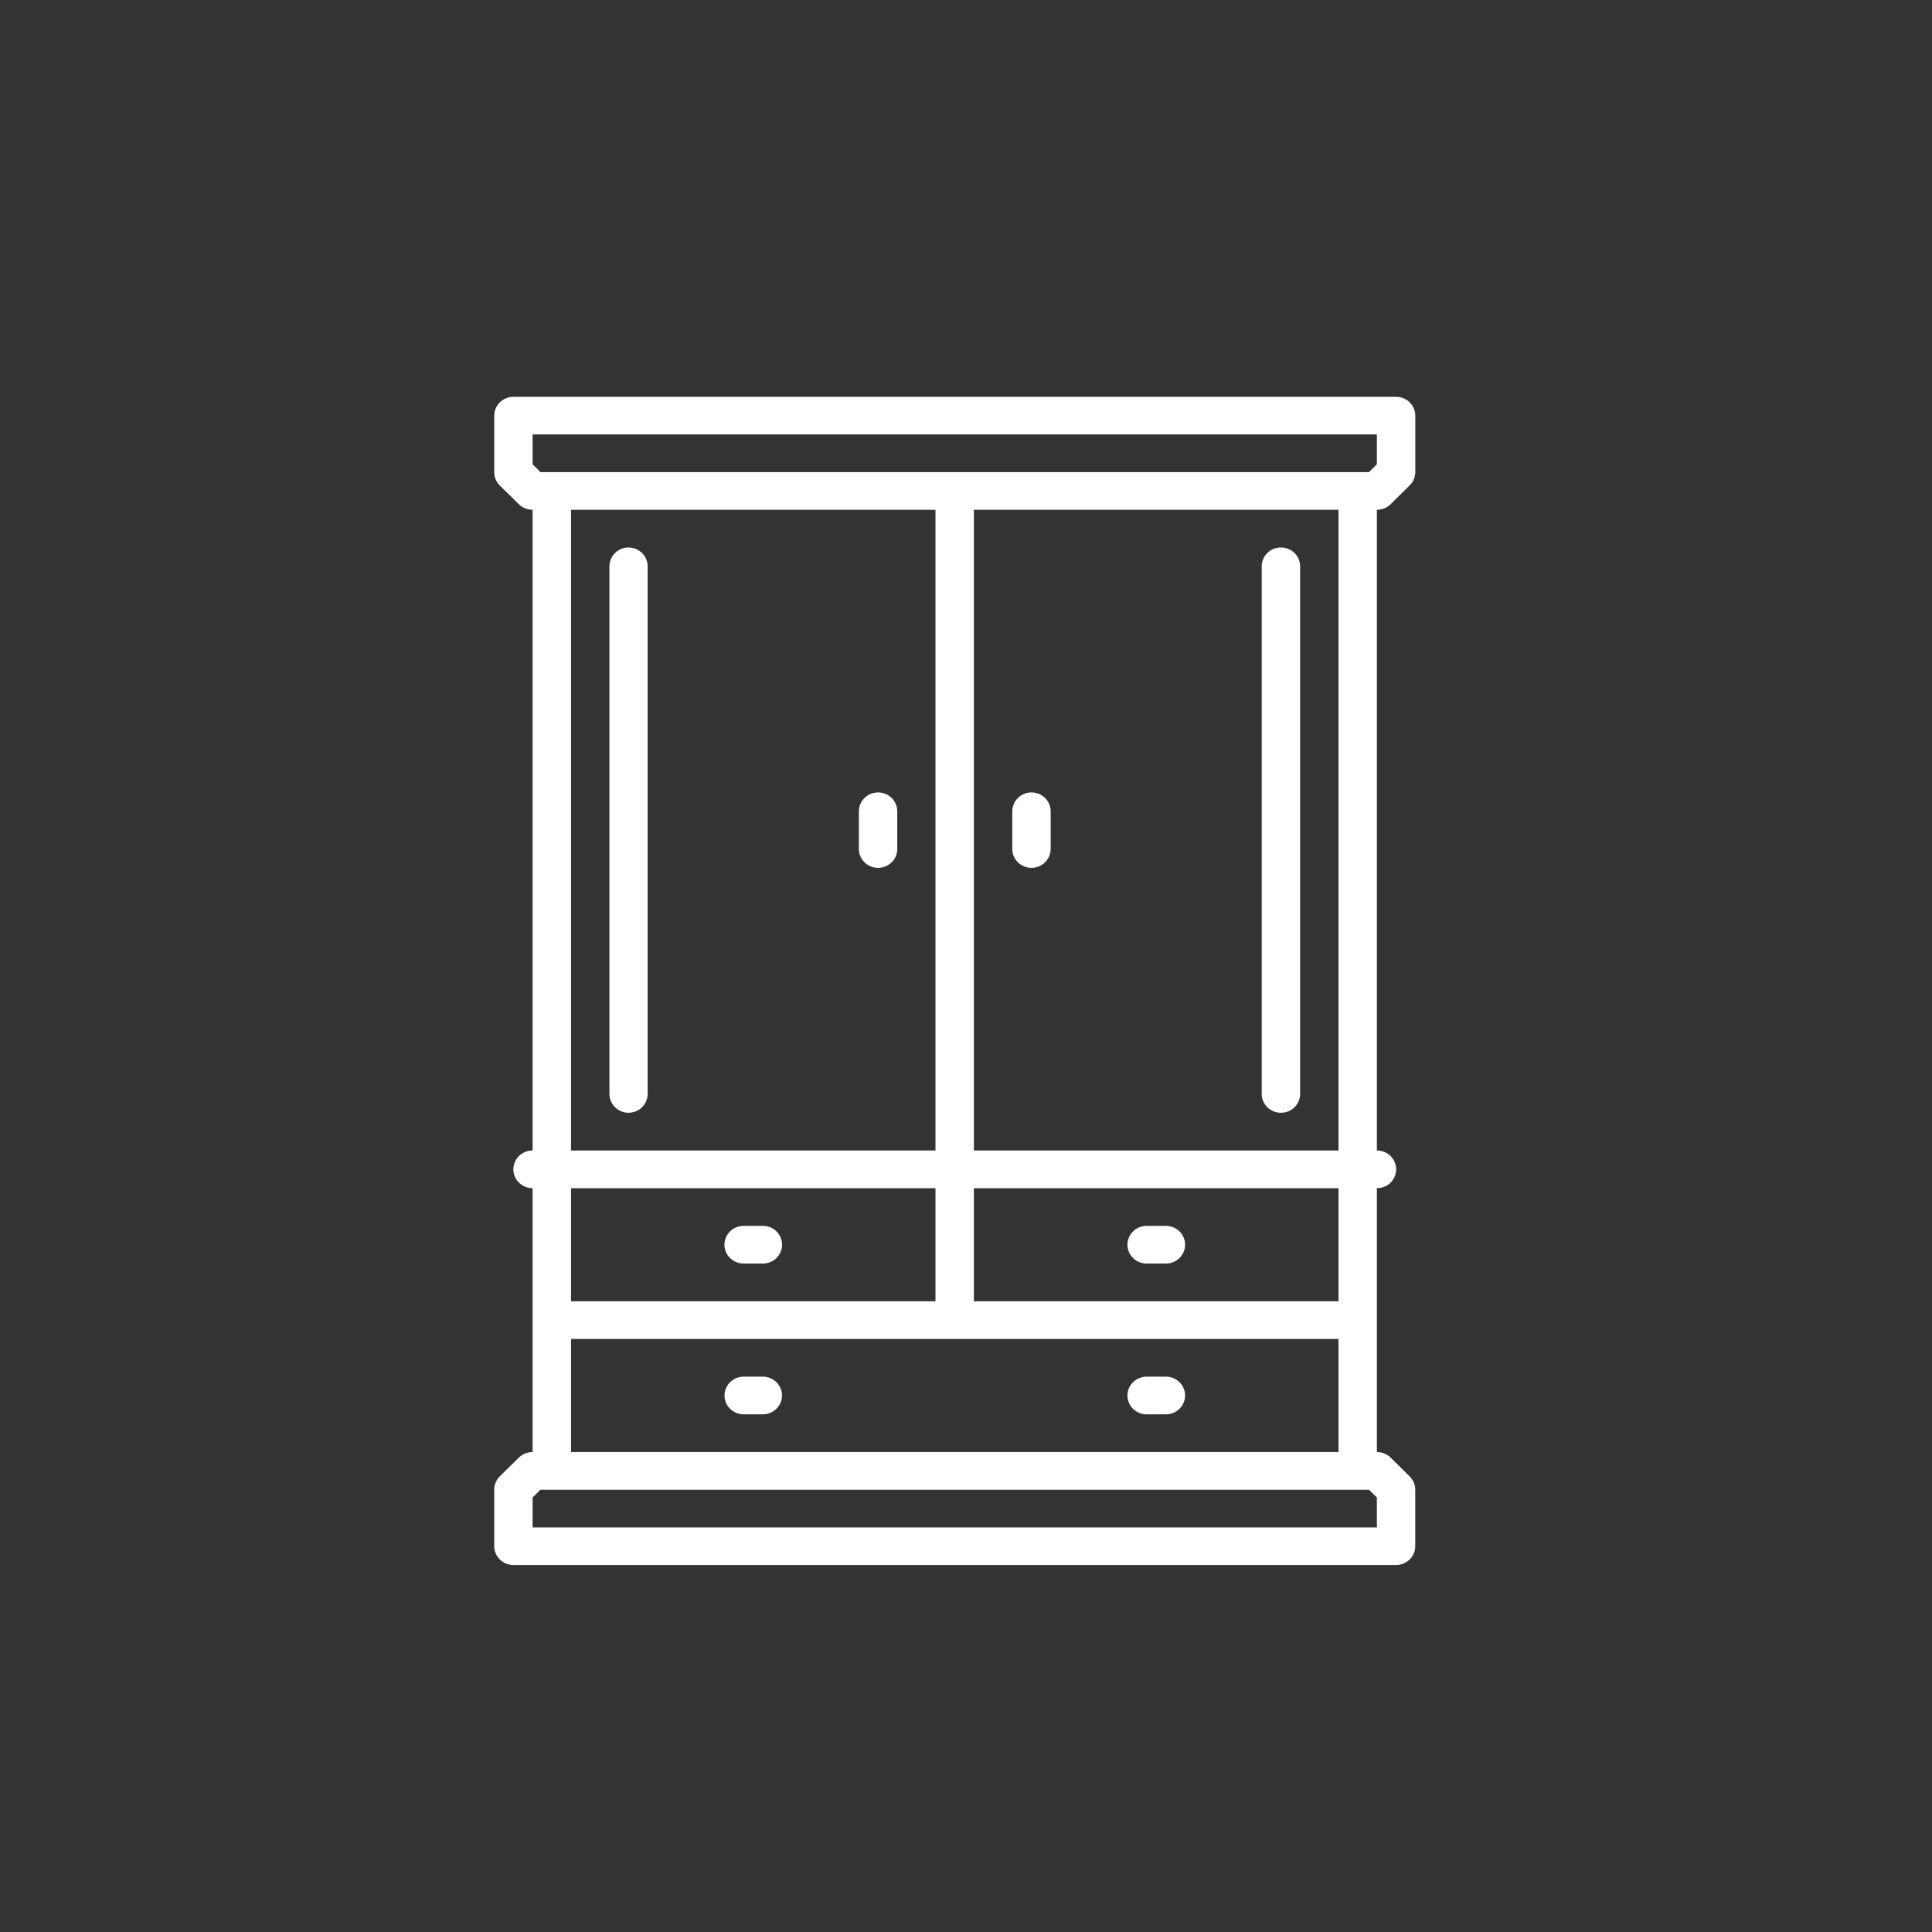 <svg width="86" height="86" viewBox="0 0 86 86" fill="none" xmlns="http://www.w3.org/2000/svg">
<rect x="0" y="0" width="86" height="86" fill="#333333" stroke="none"/>
<path d="M22.851 17.664C22.625 17.665 22.41 17.754 22.25 17.91C22.091 18.067 22.001 18.279 22 18.5V21.015C21.998 21.237 22.087 21.451 22.245 21.609L23.103 22.451C23.264 22.607 23.482 22.694 23.708 22.692V51.212C23.596 51.212 23.484 51.233 23.38 51.276C23.276 51.318 23.181 51.38 23.101 51.458C23.021 51.536 22.958 51.629 22.915 51.732C22.872 51.834 22.851 51.944 22.851 52.054C22.851 52.165 22.874 52.274 22.917 52.375C22.96 52.477 23.024 52.569 23.103 52.647C23.183 52.724 23.277 52.786 23.381 52.827C23.485 52.869 23.596 52.89 23.708 52.89V64.636C23.482 64.635 23.264 64.721 23.103 64.877L22.245 65.719C22.087 65.878 21.998 66.092 22 66.314V68.827C22 69.049 22.09 69.261 22.25 69.418C22.409 69.575 22.625 69.663 22.851 69.664H62.147C62.373 69.663 62.589 69.575 62.749 69.418C62.908 69.261 62.998 69.049 62.998 68.827V66.314C62.998 66.203 62.976 66.094 62.933 65.992C62.89 65.89 62.826 65.797 62.746 65.719L61.895 64.877C61.734 64.721 61.516 64.635 61.29 64.636V52.89C61.402 52.89 61.513 52.869 61.617 52.827C61.721 52.786 61.815 52.724 61.895 52.647C61.975 52.569 62.038 52.477 62.081 52.375C62.124 52.274 62.147 52.165 62.148 52.054C62.148 51.944 62.126 51.834 62.083 51.732C62.04 51.629 61.977 51.536 61.897 51.458C61.818 51.38 61.723 51.318 61.619 51.276C61.514 51.233 61.403 51.212 61.29 51.212V22.692C61.516 22.694 61.734 22.607 61.895 22.451L62.746 21.609C62.827 21.531 62.89 21.439 62.934 21.337C62.977 21.235 63 21.125 63 21.014V18.5C62.999 18.278 62.909 18.066 62.749 17.909C62.59 17.753 62.373 17.665 62.148 17.664L22.851 17.664ZM23.708 19.337H61.29V20.667L60.938 21.015H24.055L23.708 20.667V19.337ZM25.419 22.692H41.642V51.212H25.419V22.692ZM43.35 22.692H59.581V51.212H43.35V22.692ZM27.978 24.37C27.866 24.37 27.755 24.392 27.651 24.435C27.548 24.477 27.454 24.539 27.375 24.618C27.296 24.696 27.233 24.789 27.191 24.89C27.148 24.992 27.127 25.102 27.127 25.212V48.698C27.128 48.919 27.218 49.131 27.377 49.288C27.537 49.444 27.752 49.532 27.978 49.533C28.203 49.532 28.419 49.444 28.578 49.288C28.738 49.131 28.828 48.919 28.829 48.698V25.212C28.829 25.102 28.807 24.992 28.765 24.89C28.722 24.789 28.66 24.696 28.581 24.618C28.502 24.539 28.408 24.477 28.304 24.435C28.201 24.392 28.09 24.37 27.978 24.37ZM57.022 24.37C56.909 24.369 56.797 24.39 56.693 24.432C56.589 24.474 56.494 24.536 56.414 24.615C56.334 24.693 56.271 24.786 56.228 24.889C56.184 24.991 56.163 25.101 56.163 25.212V48.698C56.163 48.808 56.186 48.917 56.23 49.019C56.273 49.12 56.336 49.213 56.416 49.291C56.496 49.368 56.591 49.429 56.695 49.471C56.799 49.513 56.91 49.534 57.022 49.533C57.248 49.532 57.464 49.444 57.623 49.288C57.782 49.131 57.872 48.919 57.873 48.698V25.212C57.874 25.102 57.852 24.992 57.809 24.89C57.767 24.789 57.704 24.696 57.625 24.618C57.546 24.539 57.452 24.477 57.349 24.435C57.245 24.392 57.134 24.37 57.022 24.37ZM39.082 35.274C38.856 35.275 38.639 35.364 38.479 35.522C38.32 35.68 38.231 35.894 38.231 36.116V37.794C38.232 38.015 38.322 38.227 38.481 38.384C38.641 38.541 38.857 38.63 39.082 38.631C39.195 38.631 39.306 38.61 39.41 38.568C39.514 38.526 39.608 38.464 39.688 38.387C39.768 38.309 39.831 38.217 39.874 38.115C39.917 38.013 39.94 37.904 39.94 37.794V36.116C39.94 36.005 39.919 35.895 39.876 35.793C39.833 35.691 39.769 35.598 39.69 35.52C39.61 35.441 39.515 35.379 39.411 35.337C39.307 35.295 39.195 35.273 39.082 35.274ZM45.918 35.274C45.805 35.273 45.693 35.295 45.589 35.337C45.485 35.379 45.39 35.441 45.31 35.52C45.231 35.598 45.167 35.691 45.124 35.793C45.082 35.895 45.06 36.005 45.06 36.116V37.794C45.06 37.904 45.083 38.013 45.126 38.115C45.169 38.217 45.232 38.309 45.312 38.387C45.392 38.464 45.486 38.526 45.59 38.568C45.694 38.61 45.805 38.631 45.918 38.631C46.143 38.63 46.359 38.541 46.519 38.384C46.678 38.227 46.768 38.015 46.769 37.794V36.116C46.769 35.894 46.68 35.68 46.521 35.522C46.361 35.364 46.144 35.275 45.918 35.274ZM25.419 52.89H41.642V57.924H25.419V52.89ZM43.35 52.89H59.581V57.924H43.35V52.89ZM33.105 54.568C32.992 54.567 32.88 54.589 32.776 54.631C32.672 54.673 32.577 54.735 32.497 54.813C32.418 54.892 32.354 54.984 32.312 55.087C32.269 55.189 32.247 55.299 32.247 55.41C32.248 55.52 32.27 55.629 32.313 55.73C32.357 55.832 32.42 55.924 32.5 56.002C32.579 56.079 32.674 56.141 32.778 56.183C32.881 56.224 32.992 56.246 33.105 56.245H33.956C34.068 56.246 34.179 56.224 34.283 56.183C34.386 56.141 34.481 56.079 34.56 56.002C34.64 55.924 34.703 55.832 34.747 55.73C34.79 55.629 34.813 55.52 34.813 55.41C34.813 55.299 34.792 55.189 34.749 55.087C34.706 54.984 34.643 54.892 34.563 54.813C34.483 54.735 34.388 54.673 34.284 54.631C34.18 54.589 34.068 54.567 33.956 54.568H33.105ZM51.044 54.568C50.932 54.567 50.82 54.588 50.715 54.63C50.611 54.672 50.516 54.734 50.436 54.813C50.356 54.891 50.293 54.984 50.25 55.086C50.207 55.189 50.185 55.299 50.185 55.41C50.186 55.52 50.208 55.629 50.252 55.731C50.295 55.833 50.359 55.925 50.438 56.002C50.518 56.08 50.613 56.141 50.717 56.183C50.821 56.225 50.932 56.246 51.044 56.245H51.895C52.008 56.246 52.119 56.224 52.222 56.182C52.326 56.141 52.421 56.079 52.5 56.002C52.58 55.924 52.643 55.832 52.687 55.73C52.73 55.629 52.752 55.52 52.753 55.41C52.753 55.299 52.731 55.189 52.688 55.087C52.646 54.984 52.583 54.892 52.503 54.813C52.423 54.735 52.328 54.673 52.224 54.631C52.12 54.589 52.008 54.567 51.895 54.568H51.044ZM25.419 59.602H59.581V64.636H25.419V59.602ZM33.108 61.279C32.881 61.279 32.664 61.366 32.503 61.523C32.342 61.679 32.251 61.892 32.25 62.115C32.25 62.226 32.272 62.335 32.315 62.438C32.358 62.54 32.421 62.633 32.501 62.711C32.58 62.79 32.675 62.852 32.779 62.894C32.883 62.936 32.995 62.958 33.108 62.957H33.959C34.071 62.957 34.182 62.934 34.285 62.892C34.389 62.849 34.483 62.787 34.562 62.709C34.641 62.631 34.703 62.538 34.746 62.436C34.788 62.334 34.81 62.225 34.81 62.115C34.809 61.894 34.719 61.682 34.559 61.525C34.4 61.369 34.184 61.28 33.959 61.279H33.108ZM51.044 61.279C50.932 61.279 50.821 61.3 50.717 61.342C50.613 61.383 50.518 61.445 50.438 61.522C50.359 61.6 50.295 61.692 50.252 61.794C50.208 61.896 50.186 62.005 50.185 62.115C50.185 62.226 50.207 62.336 50.25 62.438C50.293 62.541 50.356 62.634 50.436 62.712C50.516 62.79 50.611 62.852 50.715 62.894C50.82 62.936 50.932 62.958 51.044 62.957H51.895C52.008 62.958 52.12 62.936 52.224 62.894C52.328 62.852 52.423 62.79 52.503 62.711C52.583 62.633 52.646 62.54 52.688 62.438C52.731 62.335 52.753 62.226 52.753 62.115C52.752 61.892 52.661 61.679 52.5 61.523C52.34 61.366 52.122 61.279 51.895 61.279H51.044ZM24.055 66.314H60.938L61.29 66.659V67.991H23.708V66.659L24.055 66.314Z" fill="white"/>
</svg>
